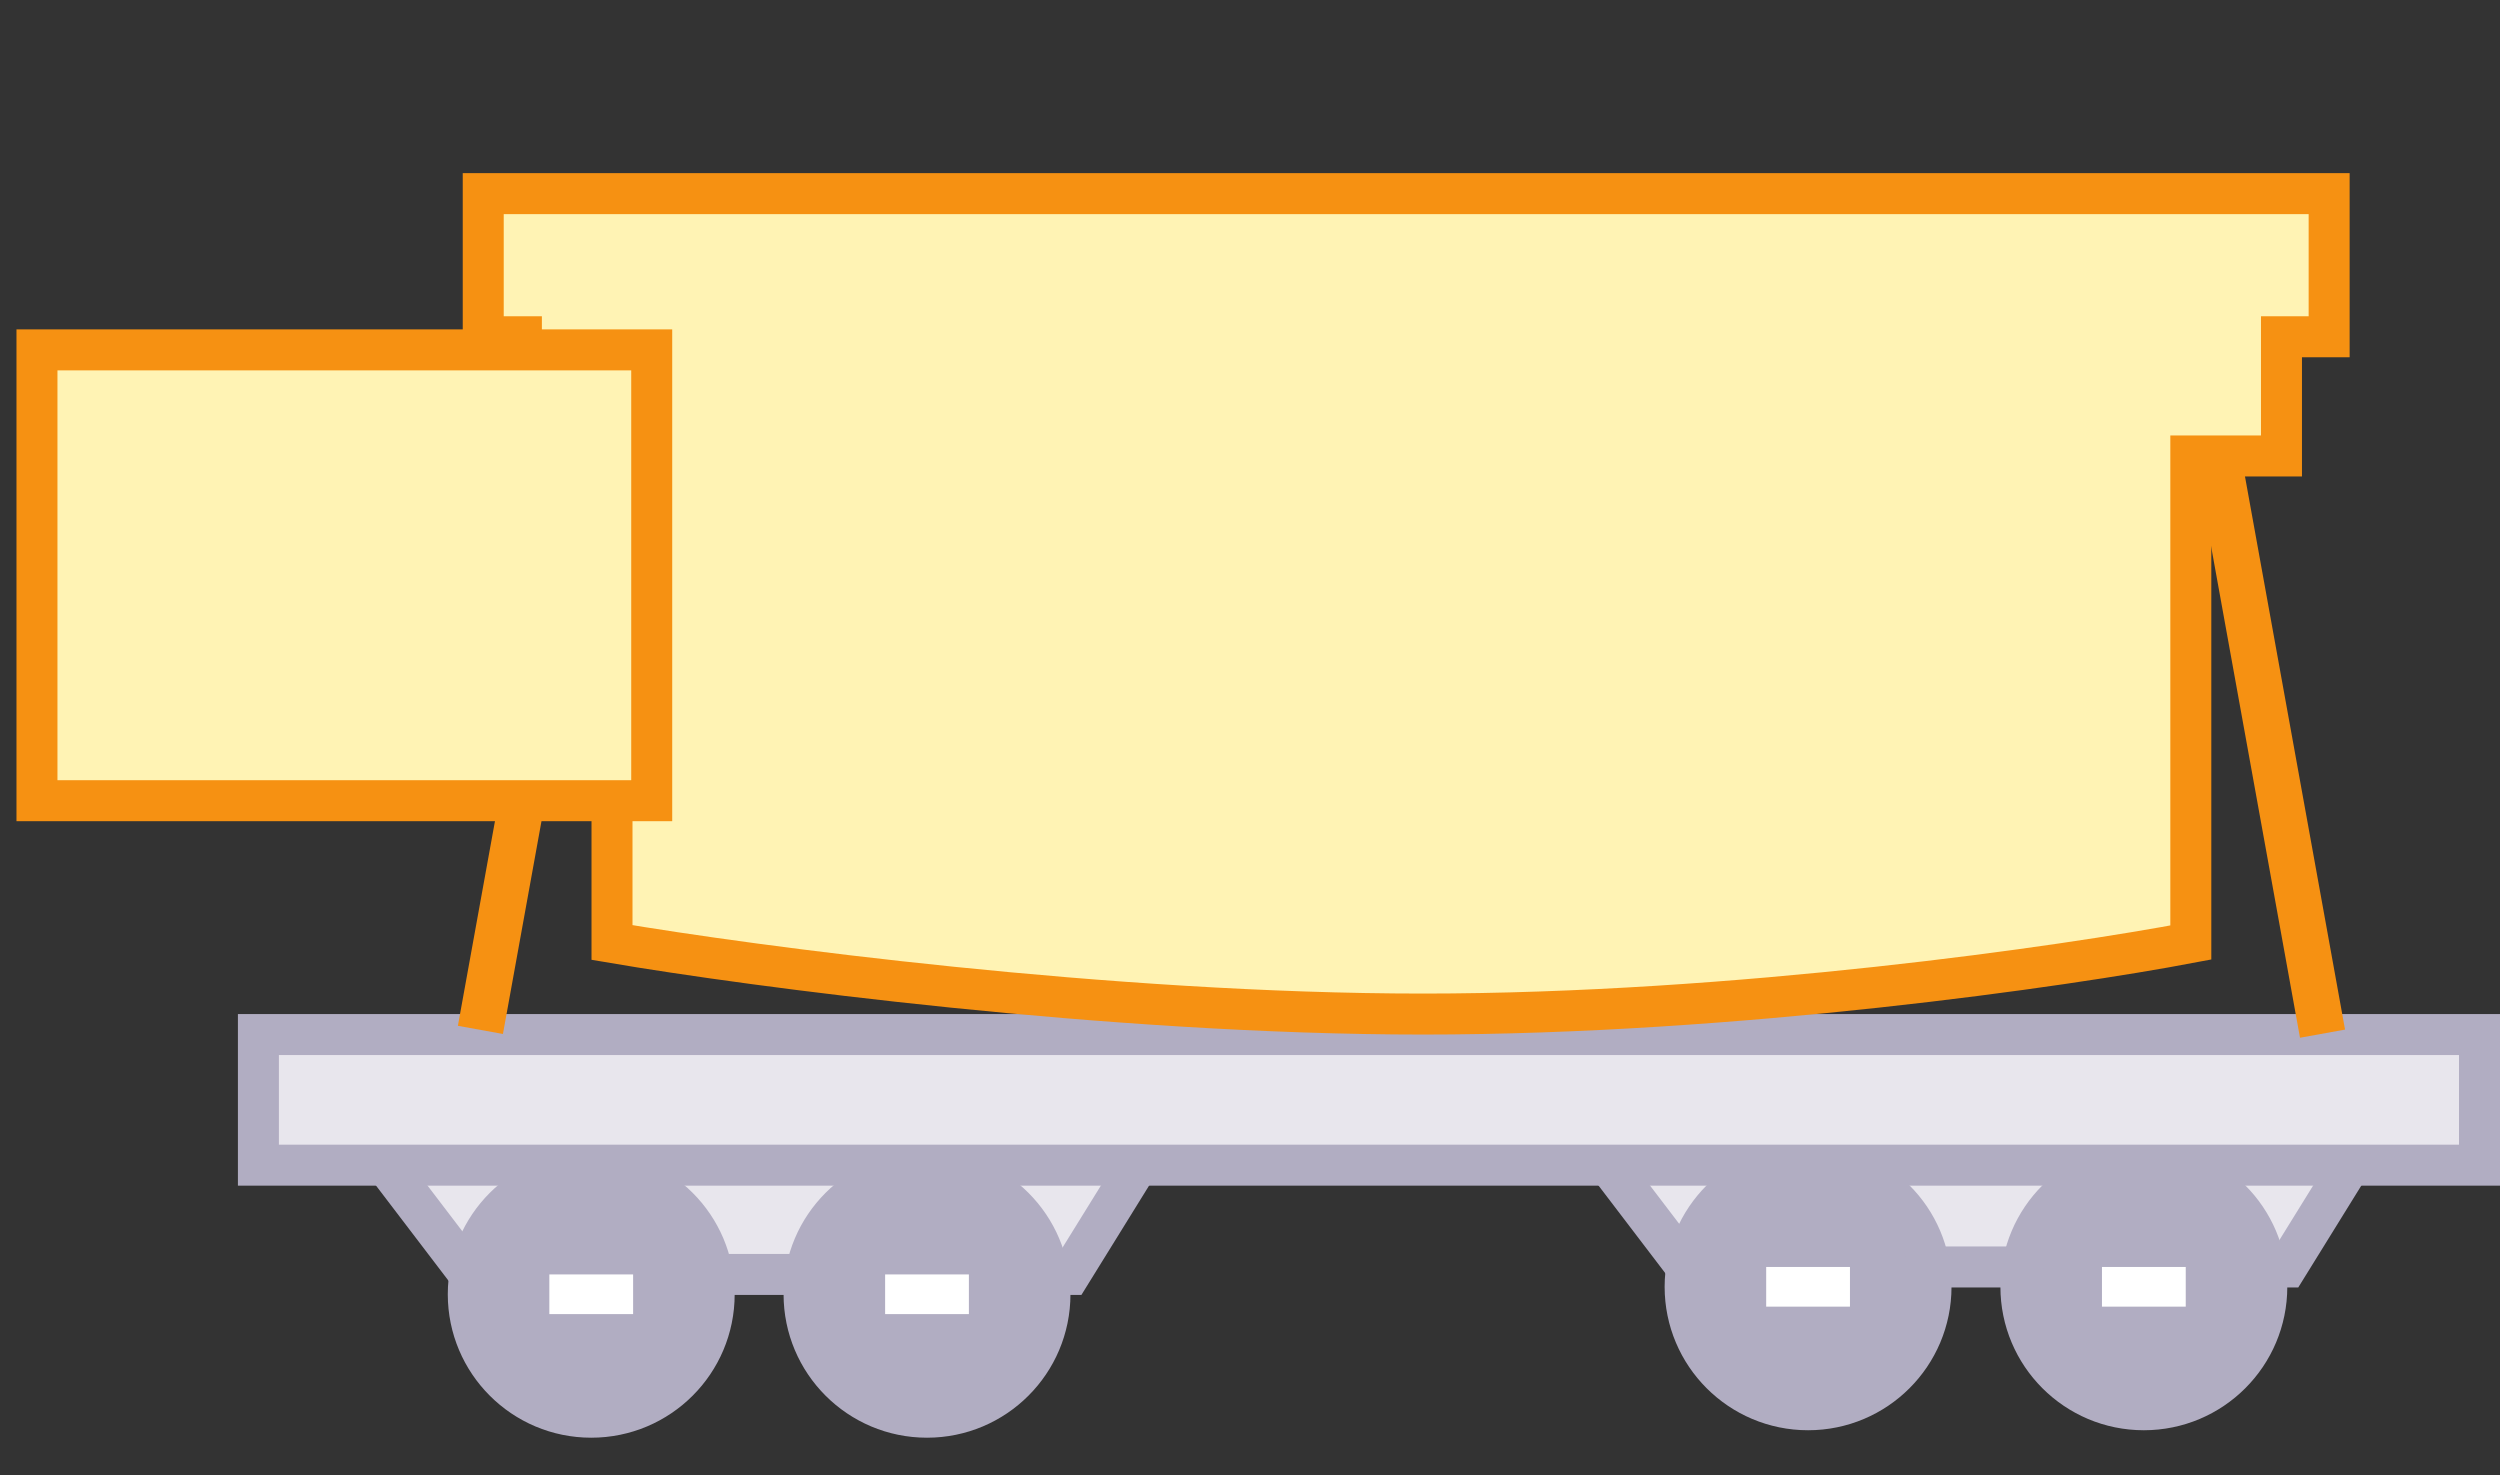 <svg width="61" height="36" viewBox="0 0 61 36" fill="none" xmlns="http://www.w3.org/2000/svg">
<rect x="0" y="0" width="61" height="36" fill="#333333" stroke="none"/>
<path d="M11.455 31.096L8.696 27.476H28.349L26.108 31.096H11.455Z" fill="#E8E6ED" stroke="#B1ADC2"/>
<path d="M41.146 30.914L38.387 27.294H58.04L55.799 30.914H41.146Z" fill="#E8E6ED" stroke="#B1ADC2"/>
<circle cx="14.426" cy="31.58" r="3" fill="#B1ADC2" stroke="#B1ADC2"/>
<circle cx="44.117" cy="31.398" r="3" fill="#B1ADC2" stroke="#B1ADC2"/>
<circle cx="22.619" cy="31.58" r="3" fill="#B1ADC2" stroke="#B1ADC2"/>
<circle cx="52.31" cy="31.398" r="3" fill="#B1ADC2" stroke="#B1ADC2"/>
<rect x="21.597" y="31.096" width="2.044" height="0.968" fill="white"/>
<rect x="51.288" y="30.914" width="2.044" height="0.968" fill="white"/>
<rect x="13.404" y="31.096" width="2.044" height="0.968" fill="white"/>
<rect x="43.095" y="30.914" width="2.044" height="0.968" fill="white"/>
<rect x="6.305" y="25.243" width="54.195" height="3.187" fill="#E8E6ED" stroke="#B1ADC2"/>
<rect x="14.89" y="10.774" width="14.69" height="1.117" transform="rotate(100.267 14.89 10.774)" fill="#F69112"/>
<path d="M11.791 8.217V4.725H56.831V8.217H55.668V11.126H53.456V22.997C50.392 23.579 42.353 24.743 34.719 24.743C27.084 24.743 18.347 23.579 14.933 22.997V11.126H12.722V8.217H11.791Z" fill="#FFF3B4" stroke="#F69112"/>
<rect width="14.298" height="1.117" transform="matrix(-0.178 -0.984 -0.984 0.178 57.219 25.122)" fill="#F69112"/>
<rect x="0.902" y="8.537" width="15" height="11" fill="#FFF3B4"/>
<rect x="0.902" y="8.537" width="15" height="11" stroke="#F69112"/>
</svg>
